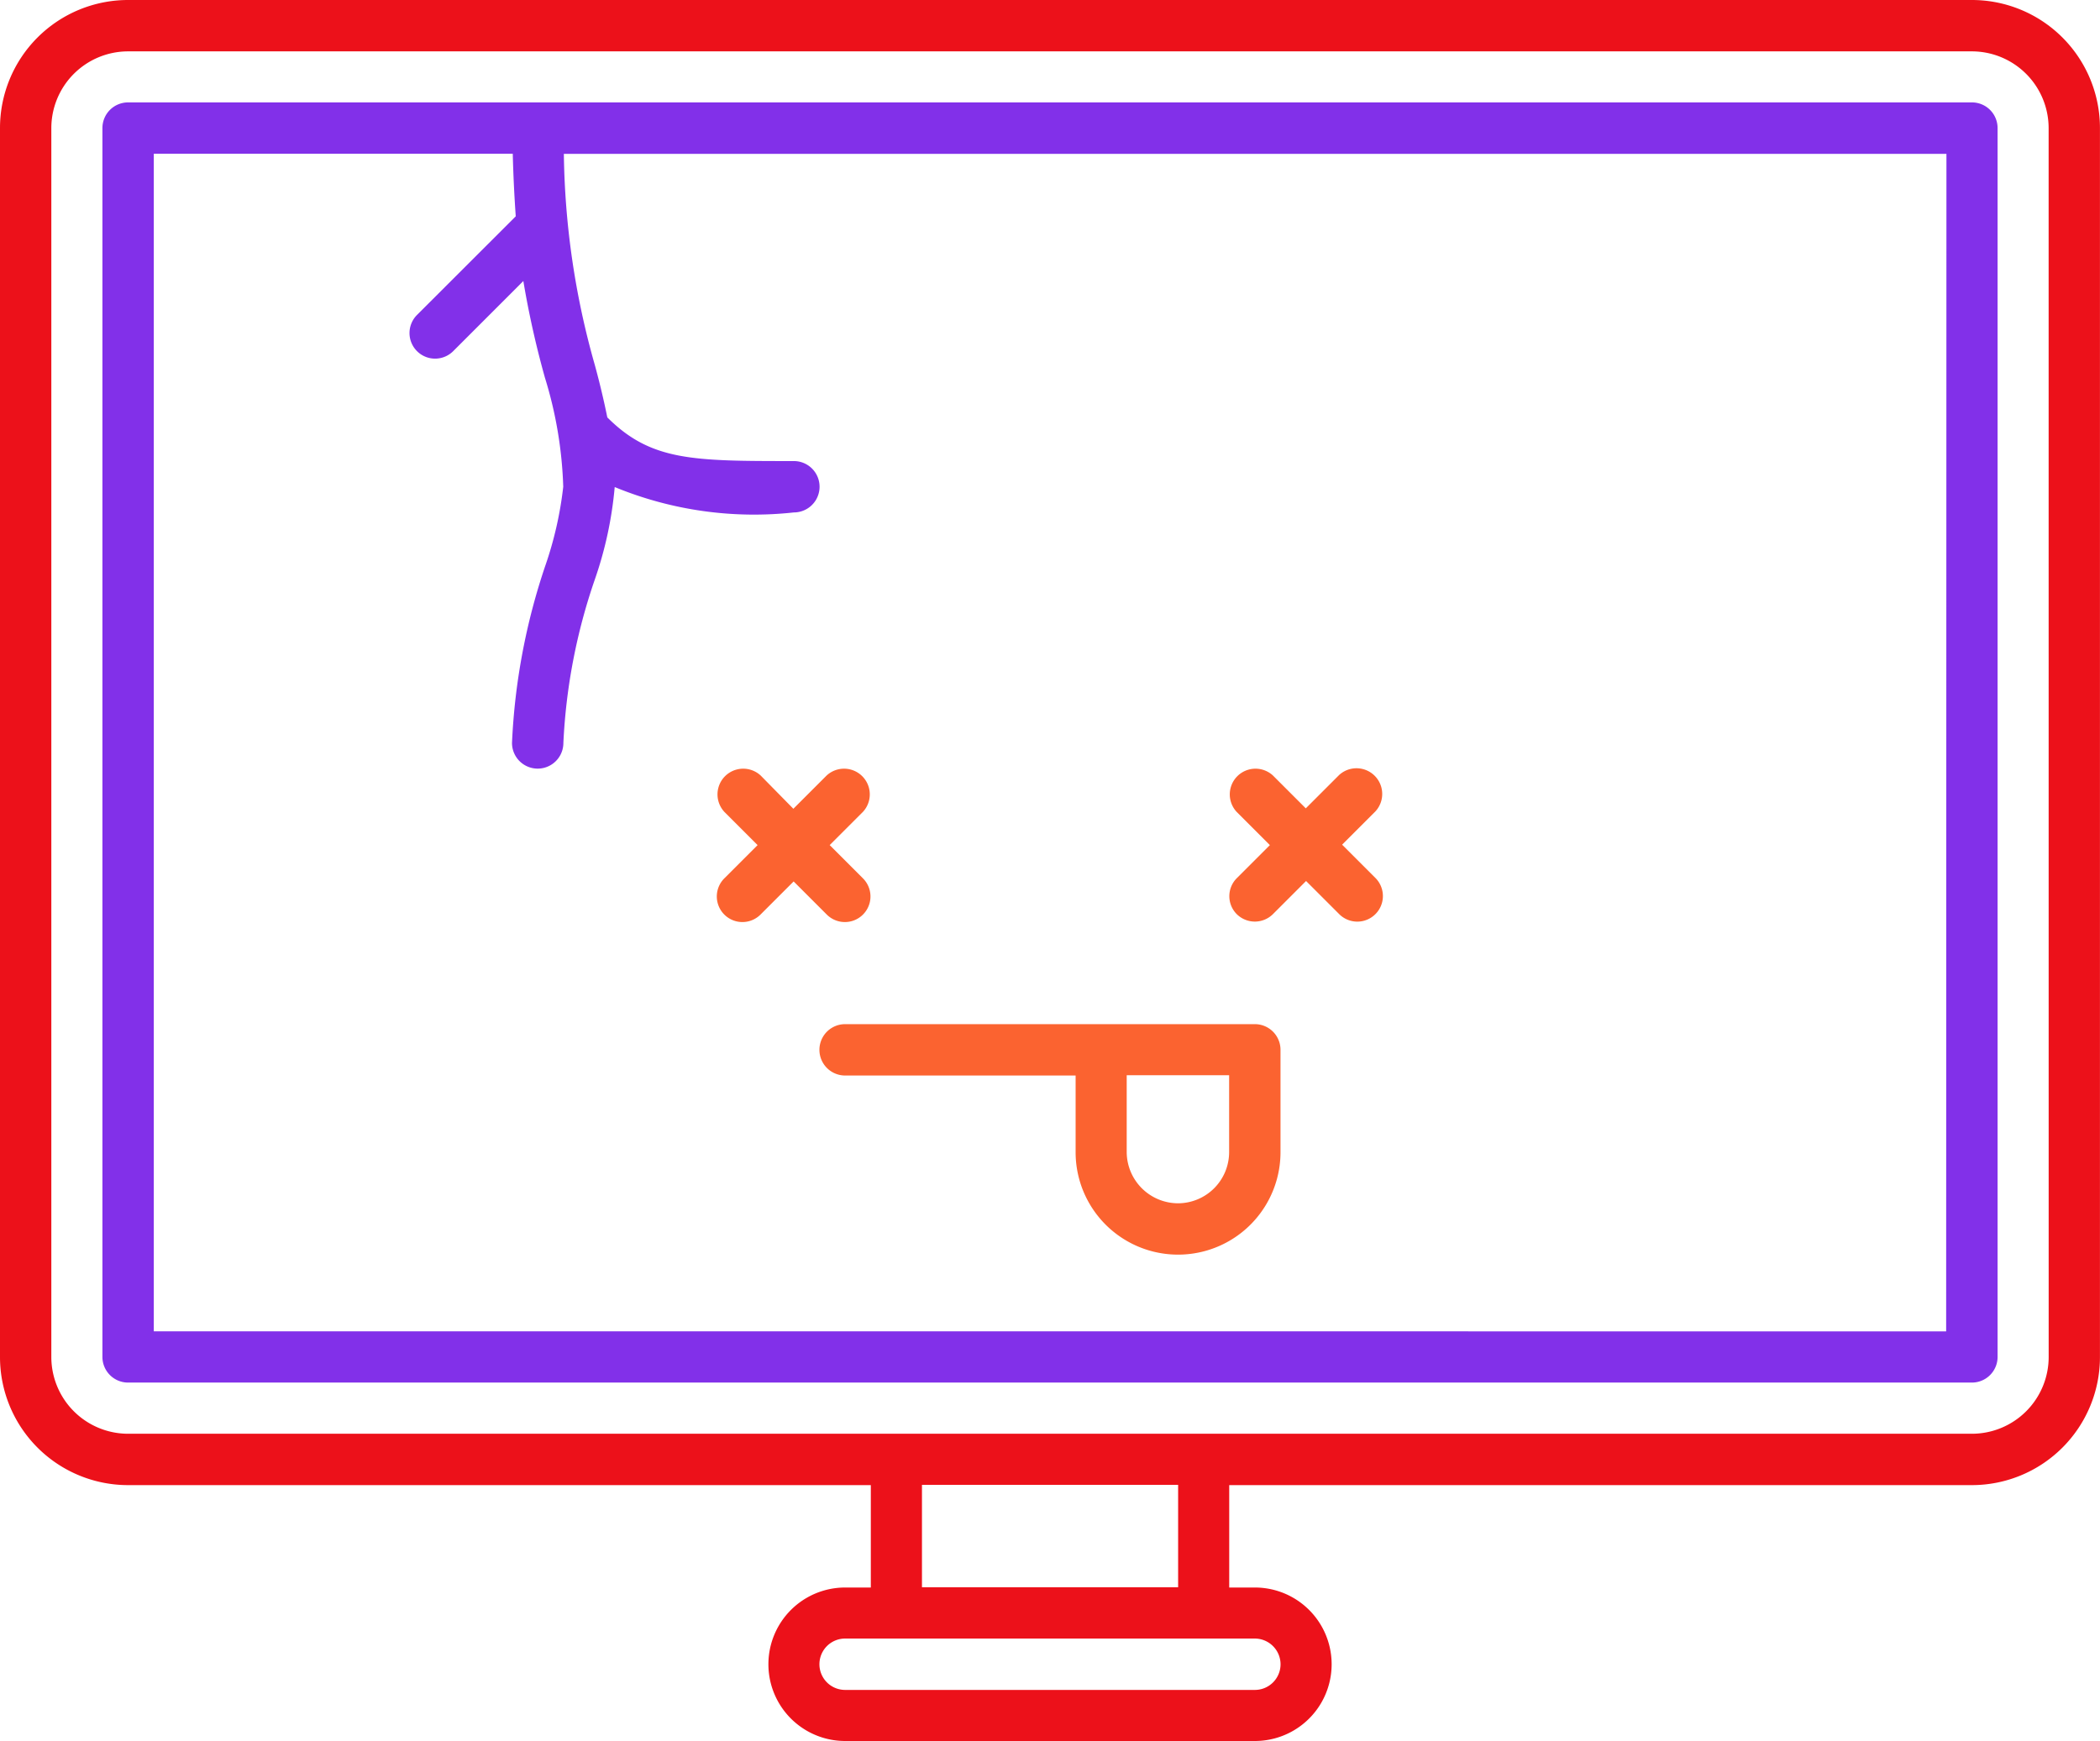 <svg id="se_dañaron_mis_bienes" data-name="se dañaron mis bienes" xmlns="http://www.w3.org/2000/svg" width="44.268" height="36.707" viewBox="0 0 44.268 36.707">
  <path id="Trazado_823" data-name="Trazado 823" d="M41.567,0H2.7A2.7,2.7,0,0,0,0,2.7V28.612a2.7,2.7,0,0,0,2.7,2.7H18.357v2.159h-.541a1.618,1.618,0,0,0,0,3.236h8.637a1.618,1.618,0,1,0,0-3.236h-.541V31.312H41.567a2.7,2.7,0,0,0,2.7-2.7V2.7A2.7,2.7,0,0,0,41.567,0ZM26.994,35.089a.541.541,0,0,1-.541.541H17.815a.541.541,0,0,1,0-1.083h8.637A.544.544,0,0,1,26.994,35.089Zm-2.159-1.624h-5.4V31.306h5.4Zm18.351-4.854a1.619,1.619,0,0,1-1.618,1.618H2.7a1.619,1.619,0,0,1-1.618-1.618V2.7A1.619,1.619,0,0,1,2.7,1.083H41.567A1.619,1.619,0,0,1,43.185,2.7Z" fill="#ec111a"/>
  <path id="Trazado_824" data-name="Trazado 824" d="M43.158,3.75H4.291a.541.541,0,0,0-.541.541V30.2a.541.541,0,0,0,.541.541H43.158A.541.541,0,0,0,43.7,30.2V4.291A.541.541,0,0,0,43.158,3.75Zm-.541,25.911H4.833V4.833H12.4c.012.478.035.916.063,1.319L10.383,8.23a.539.539,0,0,0,.76.766l1.48-1.48a19.56,19.56,0,0,0,.455,2.038,8.648,8.648,0,0,1,.386,2.3,7.71,7.71,0,0,1-.38,1.67,13.518,13.518,0,0,0-.7,3.731.541.541,0,1,0,1.083,0,12.3,12.3,0,0,1,.656-3.426,8.09,8.09,0,0,0,.426-1.969,7.71,7.71,0,0,0,3.777.535.541.541,0,1,0,0-1.083c-2.13,0-3.011,0-3.933-.921-.075-.369-.161-.731-.265-1.111a17.006,17.006,0,0,1-.651-4.445H42.622l-.006,24.829Z" transform="translate(-1.591 -1.591)" fill="#8230e9"/>
  <path id="Trazado_825" data-name="Trazado 825" d="M39.178,37.5H30.541a.541.541,0,1,0,0,1.083H35.4V40.2a2.159,2.159,0,1,0,4.319,0V38.041A.541.541,0,0,0,39.178,37.5ZM37.56,41.277a1.085,1.085,0,0,1-1.083-1.083V38.577h2.159v1.618A1.08,1.08,0,0,1,37.56,41.277Z" transform="translate(-12.726 -15.907)" fill="#fb6330"/>
  <path id="Trazado_826" data-name="Trazado 826" d="M27.168,28.282a.542.542,0,0,0-.766.766l.7.7-.7.7a.539.539,0,0,0,.76.766l.7-.7.7.7a.539.539,0,0,0,.76-.766l-.7-.7.7-.7a.542.542,0,0,0-.766-.766l-.7.7Z" transform="translate(-11.132 -11.93)" fill="#fb6330"/>
  <path id="Trazado_827" data-name="Trazado 827" d="M45.158,31.2a.542.542,0,0,0,.76,0l.7-.7.7.7a.539.539,0,0,0,.76-.766l-.7-.7.7-.7a.542.542,0,0,0-.766-.766l-.7.7-.691-.691a.542.542,0,0,0-.766.766l.7.7-.7.7A.537.537,0,0,0,45.158,31.2Z" transform="translate(-19.086 -11.925)" fill="#fb6330"/>
</svg>

